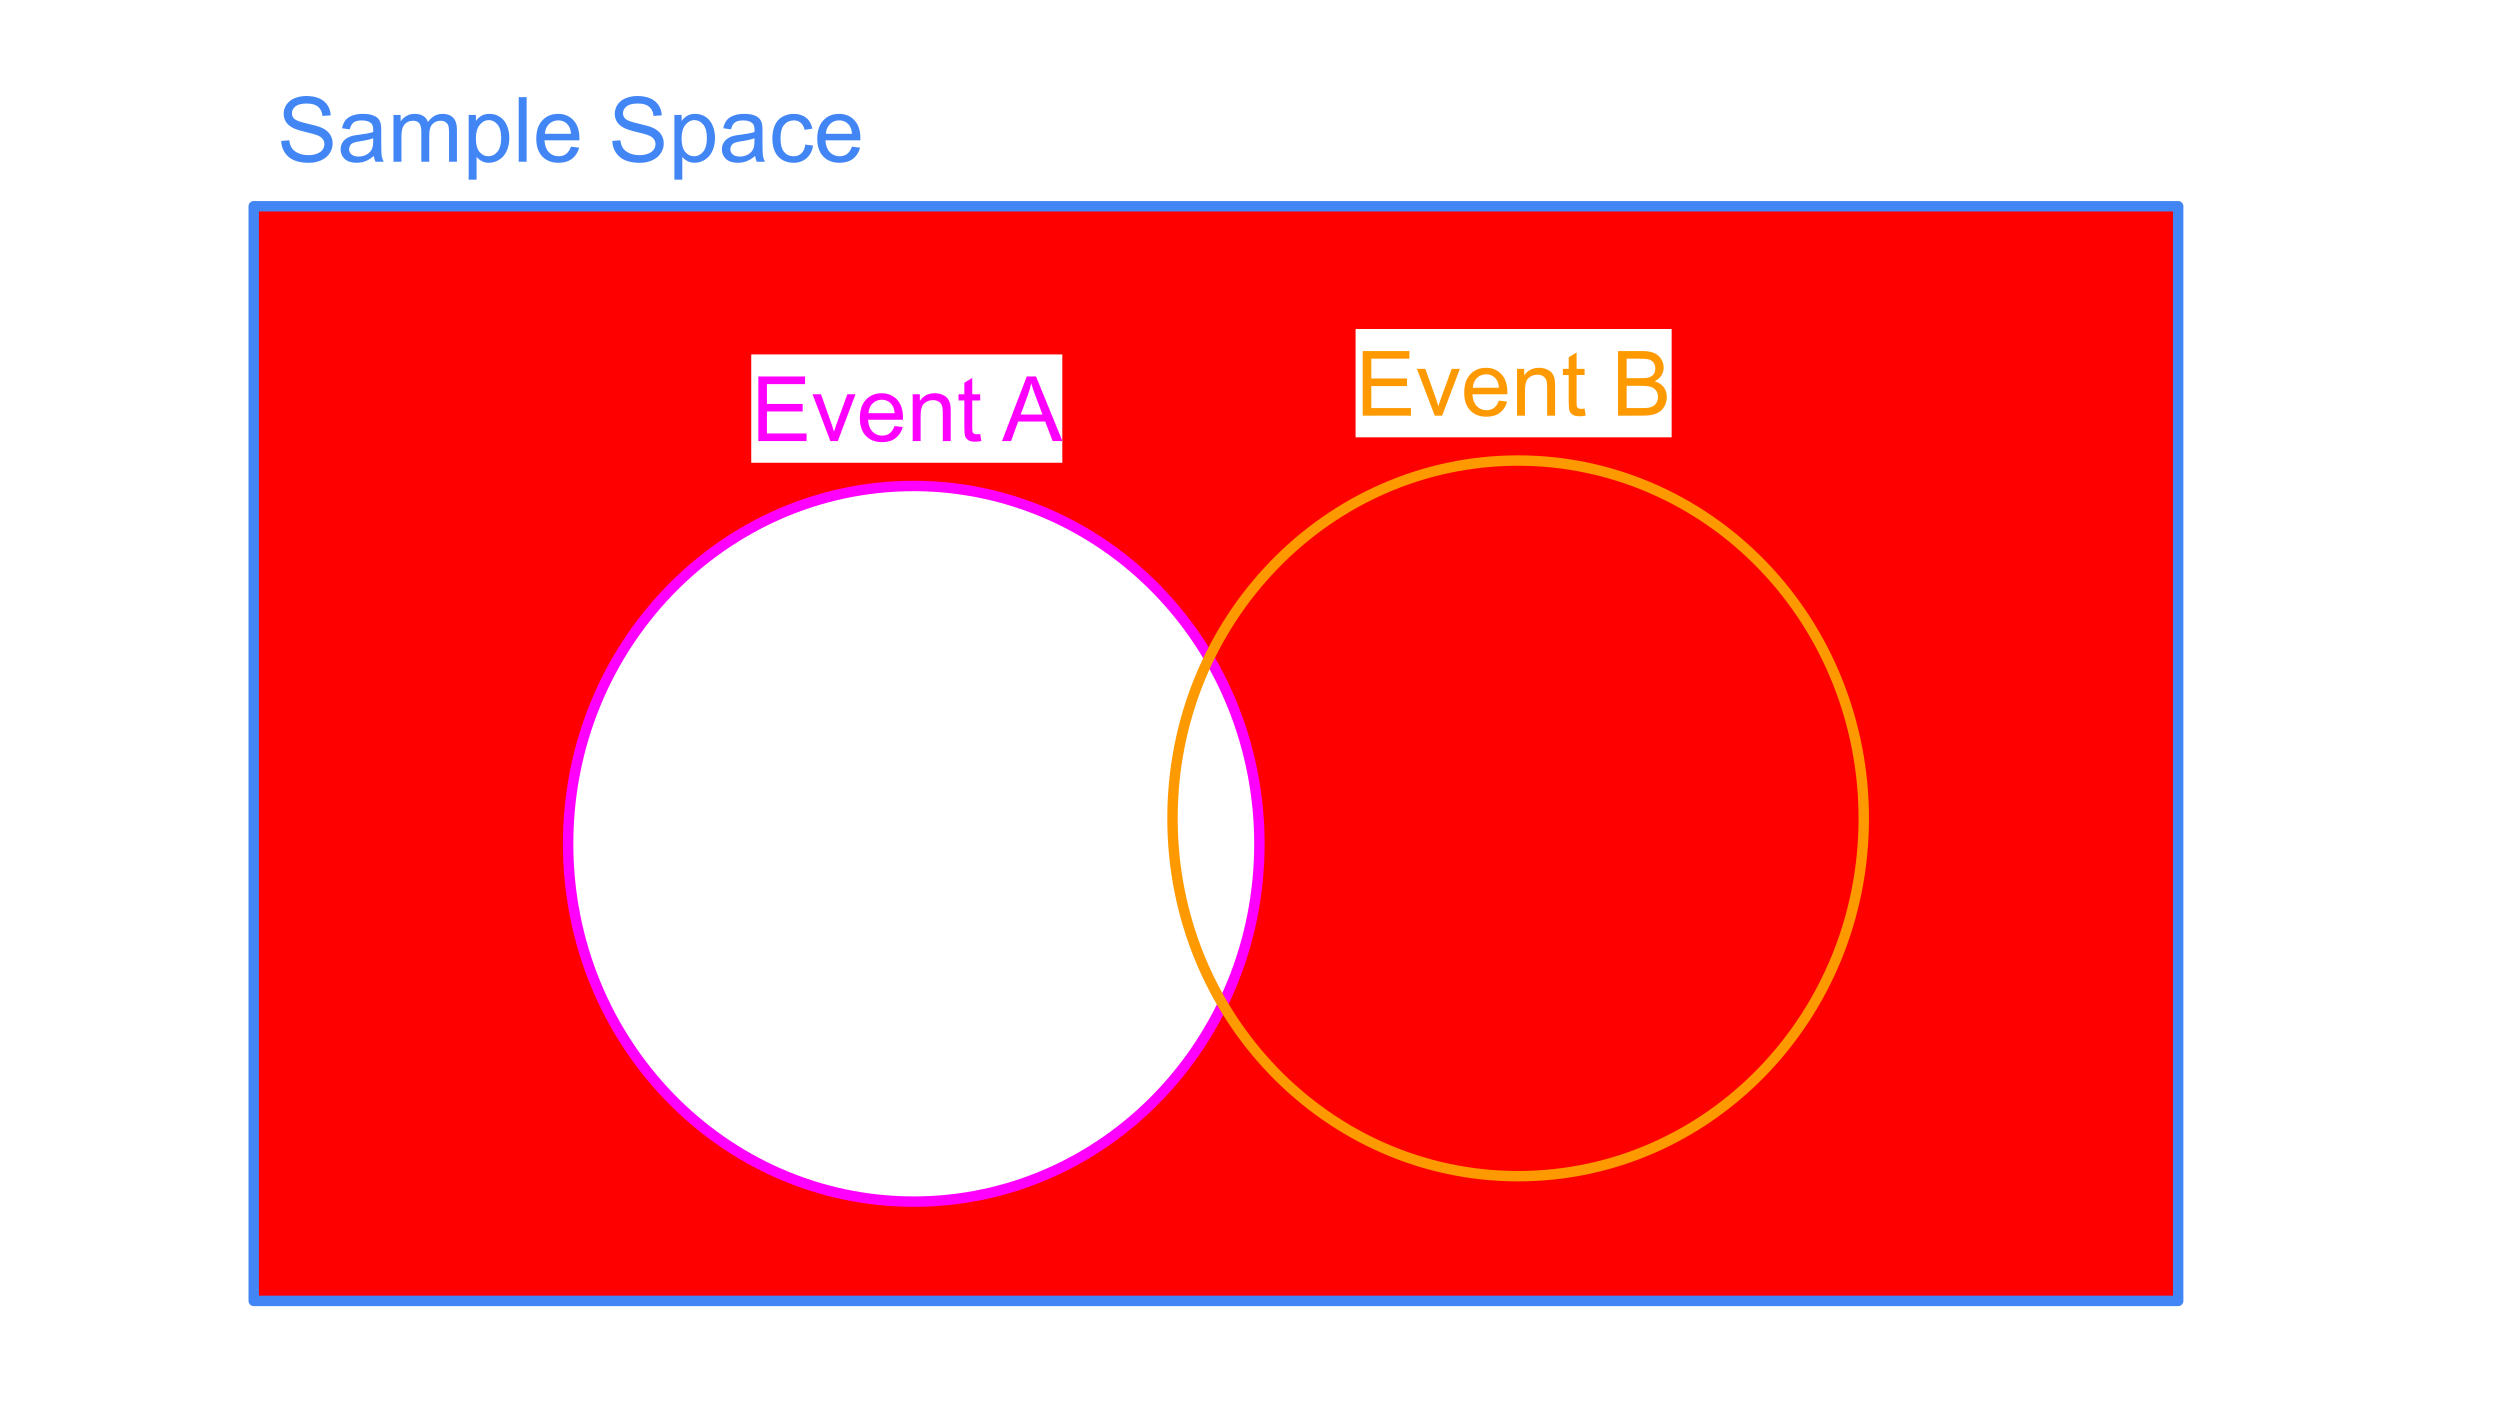<svg version="1.1" viewBox="0.0 0.0 960.0 540.0" fill="none" stroke="none" stroke-linecap="square" stroke-miterlimit="10" xmlns:xlink="http://www.w3.org/1999/xlink" xmlns="http://www.w3.org/2000/svg"><rect x="0.0" y="0.0" width="960.0" height="540.0" fill="#333333" stroke="none"/><clipPath id="g1ee45421c2e_0_31.0"><path d="m0 0l960.0 0l0 540.0l-960.0 0l0 -540.0z" clip-rule="nonzero"/></clipPath><g clip-path="url(#g1ee45421c2e_0_31.0)"><path fill="#ffffff" d="m0 0l960.0 0l0 540.0l-960.0 0z" fill-rule="evenodd"/><path fill="#ff0000" d="m97.43 79.201l738.992 0l0 420.346l-738.992 0z" fill-rule="evenodd"/><path stroke="#4285f4" stroke-width="4.0" stroke-linejoin="round" stroke-linecap="butt" d="m97.43 79.201l738.992 0l0 420.346l-738.992 0z" fill-rule="evenodd"/><path fill="#000000" fill-opacity="0.0" d="m97.43 19.819l338.551 0l0 72.189l-338.551 0z" fill-rule="evenodd"/><path fill="#4285f4" d="m107.993 54.13l3.094 -0.266q0.219 1.859 1.016 3.047q0.812 1.188 2.5 1.938q1.688 0.734 3.812 0.734q1.875 0 3.312 -0.562q1.438 -0.562 2.141 -1.531q0.703 -0.969 0.703 -2.125q0 -1.172 -0.688 -2.031q-0.672 -0.875 -2.219 -1.469q-1.0 -0.391 -4.422 -1.203q-3.422 -0.828 -4.781 -1.562q-1.781 -0.922 -2.656 -2.297q-0.875 -1.391 -0.875 -3.094q0 -1.875 1.062 -3.5q1.078 -1.641 3.125 -2.484q2.047 -0.859 4.547 -0.859q2.766 0 4.859 0.891q2.109 0.891 3.234 2.625q1.141 1.719 1.234 3.906l-3.156 0.234q-0.25 -2.359 -1.719 -3.562q-1.453 -1.203 -4.312 -1.203q-2.984 0 -4.344 1.094q-1.359 1.094 -1.359 2.641q0 1.328 0.969 2.188q0.938 0.875 4.938 1.781q4.0 0.906 5.5 1.578q2.156 1.0 3.188 2.531q1.047 1.531 1.047 3.531q0 1.969 -1.141 3.734q-1.141 1.75 -3.266 2.719q-2.109 0.969 -4.766 0.969q-3.375 0 -5.656 -0.984q-2.266 -0.984 -3.562 -2.953q-1.297 -1.969 -1.359 -4.453zm35.569 5.75q-1.703 1.438 -3.266 2.031q-1.562 0.594 -3.359 0.594q-2.953 0 -4.547 -1.438q-1.594 -1.453 -1.594 -3.703q0 -1.328 0.594 -2.406q0.609 -1.094 1.578 -1.75q0.984 -0.672 2.203 -1.016q0.891 -0.234 2.703 -0.453q3.688 -0.438 5.422 -1.047q0.031 -0.625 0.031 -0.797q0 -1.859 -0.875 -2.625q-1.156 -1.031 -3.469 -1.031q-2.141 0 -3.172 0.766q-1.016 0.75 -1.516 2.656l-2.969 -0.406q0.406 -1.906 1.328 -3.078q0.938 -1.188 2.688 -1.812q1.766 -0.641 4.078 -0.641q2.312 0 3.75 0.547q1.438 0.531 2.109 1.359q0.688 0.812 0.953 2.062q0.156 0.781 0.156 2.812l0 4.062q0 4.25 0.188 5.375q0.203 1.125 0.766 2.156l-3.172 0q-0.484 -0.953 -0.609 -2.219zm-0.266 -6.797q-1.656 0.672 -4.969 1.141q-1.875 0.281 -2.656 0.625q-0.781 0.328 -1.203 0.984q-0.422 0.641 -0.422 1.438q0 1.219 0.922 2.031q0.922 0.812 2.703 0.812q1.75 0 3.125 -0.766q1.375 -0.766 2.016 -2.109q0.484 -1.031 0.484 -3.047l0 -1.109zm7.805 9.016l0 -17.969l2.734 0l0 2.516q0.844 -1.312 2.25 -2.109q1.406 -0.812 3.188 -0.812q2.0 0 3.281 0.828q1.281 0.828 1.797 2.312q2.141 -3.141 5.547 -3.141q2.688 0 4.125 1.484q1.438 1.469 1.438 4.547l0 12.344l-3.031 0l0 -11.328q0 -1.812 -0.297 -2.609q-0.297 -0.812 -1.078 -1.297q-0.781 -0.5 -1.828 -0.5q-1.891 0 -3.141 1.266q-1.25 1.25 -1.25 4.031l0 10.438l-3.047 0l0 -11.672q0 -2.031 -0.75 -3.047q-0.75 -1.016 -2.438 -1.016q-1.281 0 -2.375 0.672q-1.094 0.672 -1.594 1.984q-0.484 1.297 -0.484 3.75l0 9.328l-3.047 0zm28.869 6.891l0 -24.859l2.781 0l0 2.328q0.984 -1.359 2.219 -2.047q1.234 -0.688 2.984 -0.688q2.312 0 4.062 1.188q1.766 1.172 2.656 3.344q0.906 2.156 0.906 4.719q0 2.766 -1.0 4.969q-0.984 2.203 -2.875 3.391q-1.875 1.172 -3.969 1.172q-1.516 0 -2.734 -0.641q-1.203 -0.641 -1.984 -1.625l0 8.75l-3.047 0zm2.766 -15.781q0 3.469 1.406 5.141q1.406 1.656 3.391 1.656q2.031 0 3.469 -1.719q1.453 -1.719 1.453 -5.328q0 -3.438 -1.406 -5.141q-1.406 -1.703 -3.375 -1.703q-1.953 0 -3.453 1.812q-1.484 1.812 -1.484 5.281zm16.446 8.891l0 -24.812l3.047 0l0 24.812l-3.047 0zm20.075 -5.781l3.141 0.391q-0.75 2.75 -2.766 4.281q-2.0 1.516 -5.141 1.516q-3.938 0 -6.25 -2.422q-2.312 -2.438 -2.312 -6.812q0 -4.547 2.328 -7.047q2.344 -2.5 6.062 -2.5q3.609 0 5.891 2.453q2.281 2.453 2.281 6.906q0 0.266 -0.016 0.812l-13.391 0q0.156 2.953 1.656 4.531q1.516 1.578 3.766 1.578q1.688 0 2.859 -0.875q1.188 -0.891 1.891 -2.812zm-10.016 -4.938l10.047 0q-0.203 -2.266 -1.156 -3.391q-1.453 -1.766 -3.766 -1.766q-2.109 0 -3.547 1.406q-1.422 1.406 -1.578 3.75zm25.887 2.75l3.094 -0.266q0.219 1.859 1.016 3.047q0.812 1.188 2.5 1.938q1.688 0.734 3.812 0.734q1.875 0 3.312 -0.562q1.438 -0.562 2.141 -1.531q0.703 -0.969 0.703 -2.125q0 -1.172 -0.688 -2.031q-0.672 -0.875 -2.219 -1.469q-1.0 -0.391 -4.422 -1.203q-3.422 -0.828 -4.781 -1.562q-1.781 -0.922 -2.656 -2.297q-0.875 -1.391 -0.875 -3.094q0 -1.875 1.062 -3.5q1.078 -1.641 3.125 -2.484q2.047 -0.859 4.547 -0.859q2.766 0 4.859 0.891q2.109 0.891 3.234 2.625q1.141 1.719 1.234 3.906l-3.156 0.234q-0.25 -2.359 -1.719 -3.562q-1.453 -1.203 -4.312 -1.203q-2.984 0 -4.344 1.094q-1.359 1.094 -1.359 2.641q0 1.328 0.969 2.188q0.938 0.875 4.938 1.781q4.0 0.906 5.5 1.578q2.156 1.0 3.188 2.531q1.047 1.531 1.047 3.531q0 1.969 -1.141 3.734q-1.141 1.75 -3.266 2.719q-2.109 0.969 -4.766 0.969q-3.375 0 -5.656 -0.984q-2.266 -0.984 -3.562 -2.953q-1.297 -1.969 -1.359 -4.453zm23.834 14.859l0 -24.859l2.781 0l0 2.328q0.984 -1.359 2.219 -2.047q1.234 -0.688 2.984 -0.688q2.312 0 4.062 1.188q1.766 1.172 2.656 3.344q0.906 2.156 0.906 4.719q0 2.766 -1.0 4.969q-0.984 2.203 -2.875 3.391q-1.875 1.172 -3.969 1.172q-1.516 0 -2.734 -0.641q-1.203 -0.641 -1.984 -1.625l0 8.75l-3.047 0zm2.766 -15.781q0 3.469 1.406 5.141q1.406 1.656 3.391 1.656q2.031 0 3.469 -1.719q1.453 -1.719 1.453 -5.328q0 -3.438 -1.406 -5.141q-1.406 -1.703 -3.375 -1.703q-1.953 0 -3.453 1.812q-1.484 1.812 -1.484 5.281zm28.243 6.672q-1.703 1.438 -3.266 2.031q-1.562 0.594 -3.359 0.594q-2.953 0 -4.547 -1.438q-1.594 -1.453 -1.594 -3.703q0 -1.328 0.594 -2.406q0.609 -1.094 1.578 -1.75q0.984 -0.672 2.203 -1.016q0.891 -0.234 2.703 -0.453q3.688 -0.438 5.422 -1.047q0.031 -0.625 0.031 -0.797q0 -1.859 -0.875 -2.625q-1.156 -1.031 -3.469 -1.031q-2.141 0 -3.172 0.766q-1.016 0.75 -1.516 2.656l-2.969 -0.406q0.406 -1.906 1.328 -3.078q0.938 -1.188 2.688 -1.812q1.766 -0.641 4.078 -0.641q2.312 0 3.75 0.547q1.438 0.531 2.109 1.359q0.688 0.812 0.953 2.062q0.156 0.781 0.156 2.812l0 4.062q0 4.25 0.188 5.375q0.203 1.125 0.766 2.156l-3.172 0q-0.484 -0.953 -0.609 -2.219zm-0.266 -6.797q-1.656 0.672 -4.969 1.141q-1.875 0.281 -2.656 0.625q-0.781 0.328 -1.203 0.984q-0.422 0.641 -0.422 1.438q0 1.219 0.922 2.031q0.922 0.812 2.703 0.812q1.75 0 3.125 -0.766q1.375 -0.766 2.016 -2.109q0.484 -1.031 0.484 -3.047l0 -1.109zm19.54 2.438l2.984 0.391q-0.484 3.094 -2.516 4.844q-2.016 1.75 -4.953 1.75q-3.688 0 -5.938 -2.406q-2.234 -2.422 -2.234 -6.922q0 -2.906 0.953 -5.078q0.969 -2.188 2.938 -3.281q1.969 -1.094 4.297 -1.094q2.922 0 4.781 1.484q1.859 1.469 2.391 4.203l-2.969 0.453q-0.422 -1.812 -1.5 -2.719q-1.062 -0.922 -2.594 -0.922q-2.297 0 -3.734 1.656q-1.438 1.641 -1.438 5.219q0 3.625 1.391 5.266q1.391 1.641 3.625 1.641q1.781 0 2.984 -1.094q1.203 -1.109 1.531 -3.391zm17.906 0.797l3.141 0.391q-0.75 2.75 -2.766 4.281q-2.0 1.516 -5.141 1.516q-3.938 0 -6.25 -2.422q-2.312 -2.438 -2.312 -6.812q0 -4.547 2.328 -7.047q2.344 -2.5 6.062 -2.5q3.609 0 5.891 2.453q2.281 2.453 2.281 6.906q0 0.266 -0.016 0.812l-13.391 0q0.156 2.953 1.656 4.531q1.516 1.578 3.766 1.578q1.688 0 2.859 -0.875q1.188 -0.891 1.891 -2.812zm-10.016 -4.938l10.047 0q-0.203 -2.266 -1.156 -3.391q-1.453 -1.766 -3.766 -1.766q-2.109 0 -3.547 1.406q-1.422 1.406 -1.578 3.75z" fill-rule="nonzero"/><path fill="#ffffff" d="m218.162 324.02l0 0c0 -75.885 59.423 -137.402 132.724 -137.402l0 0c35.201 0 68.96 14.476 93.85 40.244c24.891 25.768 38.874 60.716 38.874 97.158l0 0c0 75.885 -59.423 137.402 -132.724 137.402l0 0c-73.302 0 -132.724 -61.517 -132.724 -137.402z" fill-rule="evenodd"/><path stroke="#ff00ff" stroke-width="4.0" stroke-linejoin="round" stroke-linecap="butt" d="m218.162 324.02l0 0c0 -75.885 59.423 -137.402 132.724 -137.402l0 0c35.201 0 68.96 14.476 93.85 40.244c24.891 25.768 38.874 60.716 38.874 97.158l0 0c0 75.885 -59.423 137.402 -132.724 137.402l0 0c-73.302 0 -132.724 -61.517 -132.724 -137.402z" fill-rule="evenodd"/><path fill="#000000" fill-opacity="0.0" d="m279.472 127.099l142.835 0l0 72.189l-142.835 0z" fill-rule="evenodd"/><path fill="#ffffff" d="m288.472 136.099l119.452 0l0 41.6l-119.452 0l0 -41.6z" fill-rule="nonzero"/><path fill="#000000" fill-opacity="0.0" d="m288.472 138.006l119.452 0l0 39.851l-119.452 0l0 -39.851z" fill-rule="nonzero"/><path fill="#ff00ff" d="m291.207 169.379l0 -24.812l17.938 0l0 2.938l-14.641 0l0 7.594l13.719 0l0 2.906l-13.719 0l0 8.453l15.219 0l0 2.922l-18.516 0zm27.662 0l-6.844 -17.969l3.219 0l3.859 10.766q0.625 1.734 1.156 3.609q0.391 -1.422 1.125 -3.406l4.0 -10.969l3.125 0l-6.797 17.969l-2.844 0zm24.641 -5.781l3.141 0.391q-0.75 2.75 -2.766 4.281q-2.0 1.516 -5.141 1.516q-3.938 0 -6.25 -2.422q-2.312 -2.438 -2.312 -6.812q0 -4.547 2.328 -7.047q2.344 -2.5 6.062 -2.5q3.609 0 5.891 2.453q2.281 2.453 2.281 6.906q0 0.266 -0.016 0.812l-13.391 0q0.156 2.953 1.656 4.531q1.516 1.578 3.766 1.578q1.688 0 2.859 -0.875q1.188 -0.891 1.891 -2.812zm-10.016 -4.938l10.047 0q-0.203 -2.266 -1.156 -3.391q-1.453 -1.766 -3.766 -1.766q-2.109 0 -3.547 1.406q-1.422 1.406 -1.578 3.75zm16.977 10.719l0 -17.969l2.75 0l0 2.547q1.969 -2.953 5.719 -2.953q1.625 0 2.984 0.594q1.359 0.578 2.031 1.531q0.688 0.938 0.953 2.234q0.172 0.844 0.172 2.969l0 11.047l-3.047 0l0 -10.938q0 -1.859 -0.359 -2.781q-0.359 -0.922 -1.266 -1.469q-0.891 -0.547 -2.109 -0.547q-1.953 0 -3.375 1.234q-1.406 1.234 -1.406 4.688l0 9.812l-3.047 0zm25.93 -2.719l0.438 2.688q-1.281 0.266 -2.297 0.266q-1.656 0 -2.578 -0.516q-0.906 -0.531 -1.281 -1.375q-0.375 -0.859 -0.375 -3.609l0 -10.344l-2.234 0l0 -2.359l2.234 0l0 -4.453l3.031 -1.828l0 6.281l3.062 0l0 2.359l-3.062 0l0 10.516q0 1.297 0.156 1.672q0.156 0.375 0.516 0.594q0.375 0.219 1.047 0.219q0.516 0 1.344 -0.109zm8.36 2.719l9.516 -24.812l3.547 0l10.156 24.812l-3.75 0l-2.891 -7.516l-10.375 0l-2.719 7.516l-3.484 0zm7.156 -10.188l8.406 0l-2.594 -6.875q-1.172 -3.125 -1.75 -5.141q-0.484 2.391 -1.344 4.734l-2.719 7.281z" fill-rule="nonzero"/><path fill="#000000" fill-opacity="0.0" d="m407.924 138.006l0 0l0 39.851l0 0l0 -39.851z" fill-rule="nonzero"/><path fill="#000000" fill-opacity="0.0" d="m450.236 314.253l0 0c0 -75.885 59.423 -137.402 132.724 -137.402l0 0c35.201 0 68.96 14.476 93.85 40.244c24.891 25.768 38.874 60.716 38.874 97.158l0 0c0 75.885 -59.423 137.402 -132.724 137.402l0 0c-73.302 0 -132.724 -61.517 -132.724 -137.402z" fill-rule="evenodd"/><path stroke="#ff9900" stroke-width="4.0" stroke-linejoin="round" stroke-linecap="butt" d="m450.236 314.253l0 0c0 -75.885 59.423 -137.402 132.724 -137.402l0 0c35.201 0 68.96 14.476 93.85 40.244c24.891 25.768 38.874 60.716 38.874 97.158l0 0c0 75.885 -59.423 137.402 -132.724 137.402l0 0c-73.302 0 -132.724 -61.517 -132.724 -137.402z" fill-rule="evenodd"/><path fill="#000000" fill-opacity="0.0" d="m511.546 117.332l142.835 0l0 72.189l-142.835 0z" fill-rule="evenodd"/><path fill="#ffffff" d="m520.546 126.332l121.365 0l0 41.6l-121.365 0l0 -41.6z" fill-rule="nonzero"/><path fill="#000000" fill-opacity="0.0" d="m520.546 128.238l121.365 0l0 39.851l-121.365 0l0 -39.851z" fill-rule="nonzero"/><path fill="#ff9900" d="m523.281 159.612l0 -24.812l17.938 0l0 2.938l-14.641 0l0 7.594l13.719 0l0 2.906l-13.719 0l0 8.453l15.219 0l0 2.922l-18.516 0zm27.662 0l-6.844 -17.969l3.219 0l3.859 10.766q0.625 1.734 1.156 3.609q0.391 -1.422 1.125 -3.406l4.0 -10.969l3.125 0l-6.797 17.969l-2.844 0zm24.641 -5.781l3.141 0.391q-0.75 2.75 -2.766 4.281q-2.0 1.516 -5.141 1.516q-3.938 0 -6.25 -2.422q-2.312 -2.438 -2.312 -6.812q0 -4.547 2.328 -7.047q2.344 -2.5 6.062 -2.5q3.609 0 5.891 2.453q2.281 2.453 2.281 6.906q0 0.266 -0.016 0.812l-13.391 0q0.156 2.953 1.656 4.531q1.516 1.578 3.766 1.578q1.688 0 2.859 -0.875q1.188 -0.891 1.891 -2.812zm-10.016 -4.938l10.047 0q-0.203 -2.266 -1.156 -3.391q-1.453 -1.766 -3.766 -1.766q-2.109 0 -3.547 1.406q-1.422 1.406 -1.578 3.75zm16.977 10.719l0 -17.969l2.75 0l0 2.547q1.969 -2.953 5.719 -2.953q1.625 0 2.984 0.594q1.359 0.578 2.031 1.531q0.688 0.938 0.953 2.234q0.172 0.844 0.172 2.969l0 11.047l-3.047 0l0 -10.938q0 -1.859 -0.359 -2.781q-0.359 -0.922 -1.266 -1.469q-0.891 -0.547 -2.109 -0.547q-1.953 0 -3.375 1.234q-1.406 1.234 -1.406 4.688l0 9.812l-3.047 0zm25.93 -2.719l0.438 2.688q-1.281 0.266 -2.297 0.266q-1.656 0 -2.578 -0.516q-0.906 -0.531 -1.281 -1.375q-0.375 -0.859 -0.375 -3.609l0 -10.344l-2.234 0l0 -2.359l2.234 0l0 -4.453l3.031 -1.828l0 6.281l3.062 0l0 2.359l-3.062 0l0 10.516q0 1.297 0.156 1.672q0.156 0.375 0.516 0.594q0.375 0.219 1.047 0.219q0.516 0 1.344 -0.109zm12.851 2.719l0 -24.812l9.312 0q2.844 0 4.562 0.766q1.719 0.75 2.688 2.312q0.969 1.562 0.969 3.266q0 1.594 -0.859 3.0q-0.859 1.406 -2.609 2.266q2.25 0.656 3.453 2.25q1.219 1.594 1.219 3.766q0 1.734 -0.734 3.234q-0.734 1.5 -1.828 2.312q-1.078 0.812 -2.719 1.234q-1.625 0.406 -3.984 0.406l-9.469 0zm3.297 -14.391l5.359 0q2.188 0 3.125 -0.281q1.25 -0.375 1.891 -1.234q0.641 -0.859 0.641 -2.172q0 -1.234 -0.594 -2.172q-0.594 -0.938 -1.703 -1.281q-1.094 -0.344 -3.766 -0.344l-4.953 0l0 7.484zm0 11.469l6.172 0q1.594 0 2.234 -0.125q1.125 -0.203 1.891 -0.672q0.766 -0.484 1.25 -1.375q0.5 -0.906 0.5 -2.094q0 -1.391 -0.719 -2.406q-0.703 -1.031 -1.969 -1.438q-1.266 -0.422 -3.625 -0.422l-5.734 0l0 8.531z" fill-rule="nonzero"/><path fill="#000000" fill-opacity="0.0" d="m641.911 128.238l0 0l0 39.851l0 0l0 -39.851z" fill-rule="nonzero"/></g></svg>